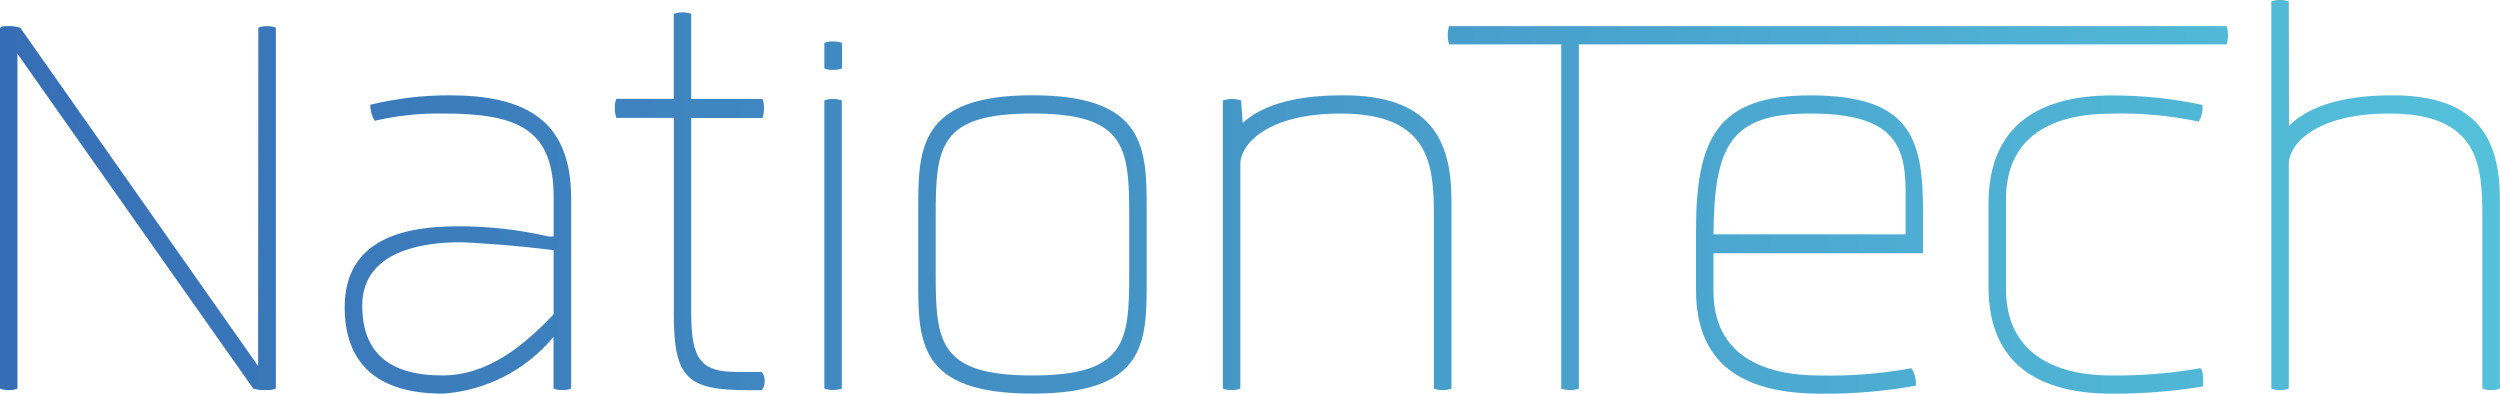 <svg xmlns="http://www.w3.org/2000/svg" xmlns:xlink="http://www.w3.org/1999/xlink" width="141.73" height="22.316" viewBox="0 0 141.73 22.316">
  <defs>
    <clipPath id="clip-path">
      <path id="Path_1209" data-name="Path 1209" d="M157.314,259.876a1.224,1.224,0,0,1,.495-.083,1.132,1.132,0,0,1,.5.083v20.46a1.049,1.049,0,0,1-.5.082,2.176,2.176,0,0,1-.784-.082L143.66,261.36v18.975a.969.969,0,0,1-.5.082,1.229,1.229,0,0,1-.5-.082V259.917c.083-.124.165-.124.371-.124a2.289,2.289,0,0,1,.784.083l13.488,19.181Z" transform="translate(-142.67 -259.793)" fill="none"/>
    </clipPath>
    <linearGradient id="linear-gradient" y1="0.5" x2="1" y2="0.5" gradientUnits="objectBoundingBox">
      <stop offset="0" stop-color="#366db5"/>
      <stop offset="1" stop-color="#55c2db"/>
    </linearGradient>
    <clipPath id="clip-path-2">
      <path id="Path_1210" data-name="Path 1210" d="M225.6,282.55a22.583,22.583,0,0,1,5.115.577h.289V280.9c0-3.836-1.98-4.744-6.27-4.744a16.13,16.13,0,0,0-3.877.413,1.765,1.765,0,0,1-.248-.908,18.684,18.684,0,0,1,4.5-.536c4.166,0,6.889,1.32,6.889,5.816v10.807a.97.97,0,0,1-.5.082,1.135,1.135,0,0,1-.5-.082V288.82a8.946,8.946,0,0,1-6.27,3.218c-3.795,0-5.569-1.774-5.569-4.909C219.169,283.251,222.552,282.55,225.6,282.55Zm-.908,8.456c2.64,0,4.7-1.773,6.311-3.465v-3.63c-1.732-.247-4.661-.454-5.321-.454-1.526,0-5.528.247-5.528,3.589C220.159,289.645,221.6,291.006,224.7,291.006Z" transform="translate(-219.169 -275.125)" fill="none"/>
    </clipPath>
    <clipPath id="clip-path-3">
      <path id="Path_1211" data-name="Path 1211" d="M325.528,263.265a1.047,1.047,0,0,1,.5-.083,1.225,1.225,0,0,1,.5.083v1.444a1.229,1.229,0,0,1-.5.082,1.049,1.049,0,0,1-.5-.082Zm.99,19.593a1.531,1.531,0,0,1-.99,0V266.523a1.526,1.526,0,0,1,.99,0Z" transform="translate(-325.528 -263.182)" fill="none"/>
    </clipPath>
    <clipPath id="clip-path-4">
      <path id="Path_1212" data-name="Path 1212" d="M359.3,281.684V285.6c0,3.506,0,6.435-6.476,6.435s-6.476-2.929-6.476-6.435v-3.919c0-3.506,0-6.559,6.476-6.559S359.3,278.177,359.3,281.684Zm-.99.289c0-3.919-.206-5.816-5.486-5.816s-5.486,1.856-5.486,5.816v3.3c0,3.836.206,5.734,5.486,5.734s5.486-1.9,5.486-5.734Z" transform="translate(-346.347 -275.125)" fill="none"/>
    </clipPath>
    <clipPath id="clip-path-5">
      <path id="Path_1213" data-name="Path 1213" d="M282.388,256.809a1.526,1.526,0,0,1,.99,0v4.826h4.043a1.334,1.334,0,0,1,.082.5,1.733,1.733,0,0,1-.082.578h-4.043v11.055c0,2.681.578,3.341,2.6,3.341h1.4a.752.752,0,0,1,.165.5.789.789,0,0,1-.165.536H286.6c-3.424,0-4.208-.66-4.208-4.29V262.707H279.13a1.728,1.728,0,0,1-.083-.578,1.331,1.331,0,0,1,.083-.5h3.258Z" transform="translate(-279.047 -256.726)" fill="none"/>
    </clipPath>
    <clipPath id="clip-path-6">
      <path id="Path_1214" data-name="Path 1214" d="M415.085,276.692c1.526-1.4,4.084-1.567,5.733-1.567,4.827,0,6.1,2.475,6.1,5.9v10.725a1.135,1.135,0,0,1-.5.082,1.227,1.227,0,0,1-.495-.082v-9.776c0-2.888-.206-5.816-5.28-5.816-4.208,0-5.692,1.774-5.692,2.846v12.746a1.221,1.221,0,0,1-.536.082,1.058,1.058,0,0,1-.454-.082V275.414a1.649,1.649,0,0,1,1.031,0Z" transform="translate(-413.971 -275.125)" fill="none"/>
    </clipPath>
    <clipPath id="clip-path-7">
      <path id="Path_1215" data-name="Path 1215" d="M471.269,280.335a1.135,1.135,0,0,1-.5.082,1.229,1.229,0,0,1-.5-.082V260.824h-6.352a1.335,1.335,0,0,1-.082-.5,1.414,1.414,0,0,1,.082-.536h44.068a1.41,1.41,0,0,1,.083.536,1.331,1.331,0,0,1-.083.5H471.269Z" transform="translate(-463.844 -259.793)" fill="none"/>
    </clipPath>
    <clipPath id="clip-path-8">
      <path id="Path_1216" data-name="Path 1216" d="M584.75,286.1c0,3.589,2.681,4.909,5.981,4.909a27.55,27.55,0,0,0,5.032-.413c.124.083.165.371.165.619v.413a31.326,31.326,0,0,1-5.156.413c-4.084,0-7.013-1.609-7.013-6.064v-4.7c0-4.5,2.929-6.146,7.013-6.146a24.522,24.522,0,0,1,5.115.536,1.546,1.546,0,0,1-.206.949,21.038,21.038,0,0,0-4.95-.454c-3.3,0-5.981,1.238-5.981,4.867Z" transform="translate(-583.76 -275.125)" fill="none"/>
    </clipPath>
    <clipPath id="clip-path-9">
      <path id="Path_1217" data-name="Path 1217" d="M647.532,261.118c1.526-1.526,4.207-1.733,5.857-1.733,4.826,0,6.1,2.475,6.1,5.9v10.725a1.136,1.136,0,0,1-.5.082,1.227,1.227,0,0,1-.495-.082v-9.776c0-2.888-.206-5.816-5.28-5.816-4.208,0-5.693,1.774-5.693,2.846v12.746a1.222,1.222,0,0,1-.536.082,1.057,1.057,0,0,1-.454-.082V254.065a1.054,1.054,0,0,1,.454-.083,1.219,1.219,0,0,1,.536.083Z" transform="translate(-646.542 -253.982)" fill="none"/>
    </clipPath>
    <clipPath id="clip-path-10">
      <path id="Path_1218" data-name="Path 1218" d="M518.88,286.18V282.8c0-5.28,1.238-7.672,6.476-7.672,5.651,0,6.393,2.392,6.393,6.559v2.392H519.87v2.145c0,3.63,2.8,4.785,6.022,4.785a25.87,25.87,0,0,0,5.2-.413,1.548,1.548,0,0,1,.248.99,28.9,28.9,0,0,1-5.4.454C521.891,292.037,518.88,290.634,518.88,286.18Zm.99-3.176h10.89v-2.475c0-2.64-.743-4.372-5.4-4.372C520.86,276.156,519.911,277.93,519.87,283Z" transform="translate(-518.88 -275.125)" fill="none"/>
    </clipPath>
  </defs>
  <g id="Group_1431" data-name="Group 1431" transform="translate(-142.67 -253.982)">
    <g id="Group_1412" data-name="Group 1412" transform="translate(142.67 255.467)">
      <g id="Group_1411" data-name="Group 1411" clip-path="url(#clip-path)">
        <rect id="Rectangle_2326" data-name="Rectangle 2326" width="145.549" height="25.818" transform="translate(-1.592 -3.064)" fill="url(#linear-gradient)"/>
      </g>
    </g>
    <g id="Group_1414" data-name="Group 1414" transform="translate(162.221 259.386)">
      <g id="Group_1413" data-name="Group 1413" transform="translate(0)" clip-path="url(#clip-path-2)">
        <rect id="Rectangle_2327" data-name="Rectangle 2327" width="145.549" height="25.818" transform="translate(-21.143 -6.982)" fill="url(#linear-gradient)"/>
      </g>
    </g>
    <g id="Group_1416" data-name="Group 1416" transform="translate(189.404 256.333)">
      <g id="Group_1415" data-name="Group 1415" transform="translate(0 0)" clip-path="url(#clip-path-3)">
        <rect id="Rectangle_2328" data-name="Rectangle 2328" width="145.549" height="25.818" transform="translate(-48.326 -3.93)" fill="url(#linear-gradient)"/>
      </g>
    </g>
    <g id="Group_1418" data-name="Group 1418" transform="translate(194.725 259.386)">
      <g id="Group_1417" data-name="Group 1417" clip-path="url(#clip-path-4)">
        <rect id="Rectangle_2329" data-name="Rectangle 2329" width="145.549" height="25.818" transform="translate(-53.647 -6.982)" fill="url(#linear-gradient)"/>
      </g>
    </g>
    <g id="Group_1420" data-name="Group 1420" transform="translate(177.525 254.683)">
      <g id="Group_1419" data-name="Group 1419" clip-path="url(#clip-path-5)">
        <rect id="Rectangle_2330" data-name="Rectangle 2330" width="145.549" height="25.818" transform="translate(-36.447 -2.28)" fill="url(#linear-gradient)"/>
      </g>
    </g>
    <g id="Group_1422" data-name="Group 1422" transform="translate(212.008 259.386)">
      <g id="Group_1421" data-name="Group 1421" transform="translate(0)" clip-path="url(#clip-path-6)">
        <rect id="Rectangle_2331" data-name="Rectangle 2331" width="145.549" height="25.818" transform="translate(-70.93 -6.982)" fill="url(#linear-gradient)"/>
      </g>
    </g>
    <g id="Group_1424" data-name="Group 1424" transform="translate(224.755 255.467)">
      <g id="Group_1423" data-name="Group 1423" clip-path="url(#clip-path-7)">
        <rect id="Rectangle_2332" data-name="Rectangle 2332" width="145.549" height="25.818" transform="translate(-83.677 -3.064)" fill="url(#linear-gradient)"/>
      </g>
    </g>
    <g id="Group_1426" data-name="Group 1426" transform="translate(255.403 259.386)">
      <g id="Group_1425" data-name="Group 1425" transform="translate(0)" clip-path="url(#clip-path-8)">
        <rect id="Rectangle_2333" data-name="Rectangle 2333" width="145.549" height="25.818" transform="translate(-114.325 -6.982)" fill="url(#linear-gradient)"/>
      </g>
    </g>
    <g id="Group_1428" data-name="Group 1428" transform="translate(271.448 253.982)">
      <g id="Group_1427" data-name="Group 1427" transform="translate(0)" clip-path="url(#clip-path-9)">
        <rect id="Rectangle_2334" data-name="Rectangle 2334" width="145.549" height="25.818" transform="translate(-130.37 -1.579)" fill="url(#linear-gradient)"/>
      </g>
    </g>
    <g id="Group_1430" data-name="Group 1430" transform="translate(238.821 259.386)">
      <g id="Group_1429" data-name="Group 1429" transform="translate(0)" clip-path="url(#clip-path-10)">
        <rect id="Rectangle_2335" data-name="Rectangle 2335" width="145.549" height="25.818" transform="translate(-97.743 -6.982)" fill="url(#linear-gradient)"/>
      </g>
    </g>
  </g>
</svg>
